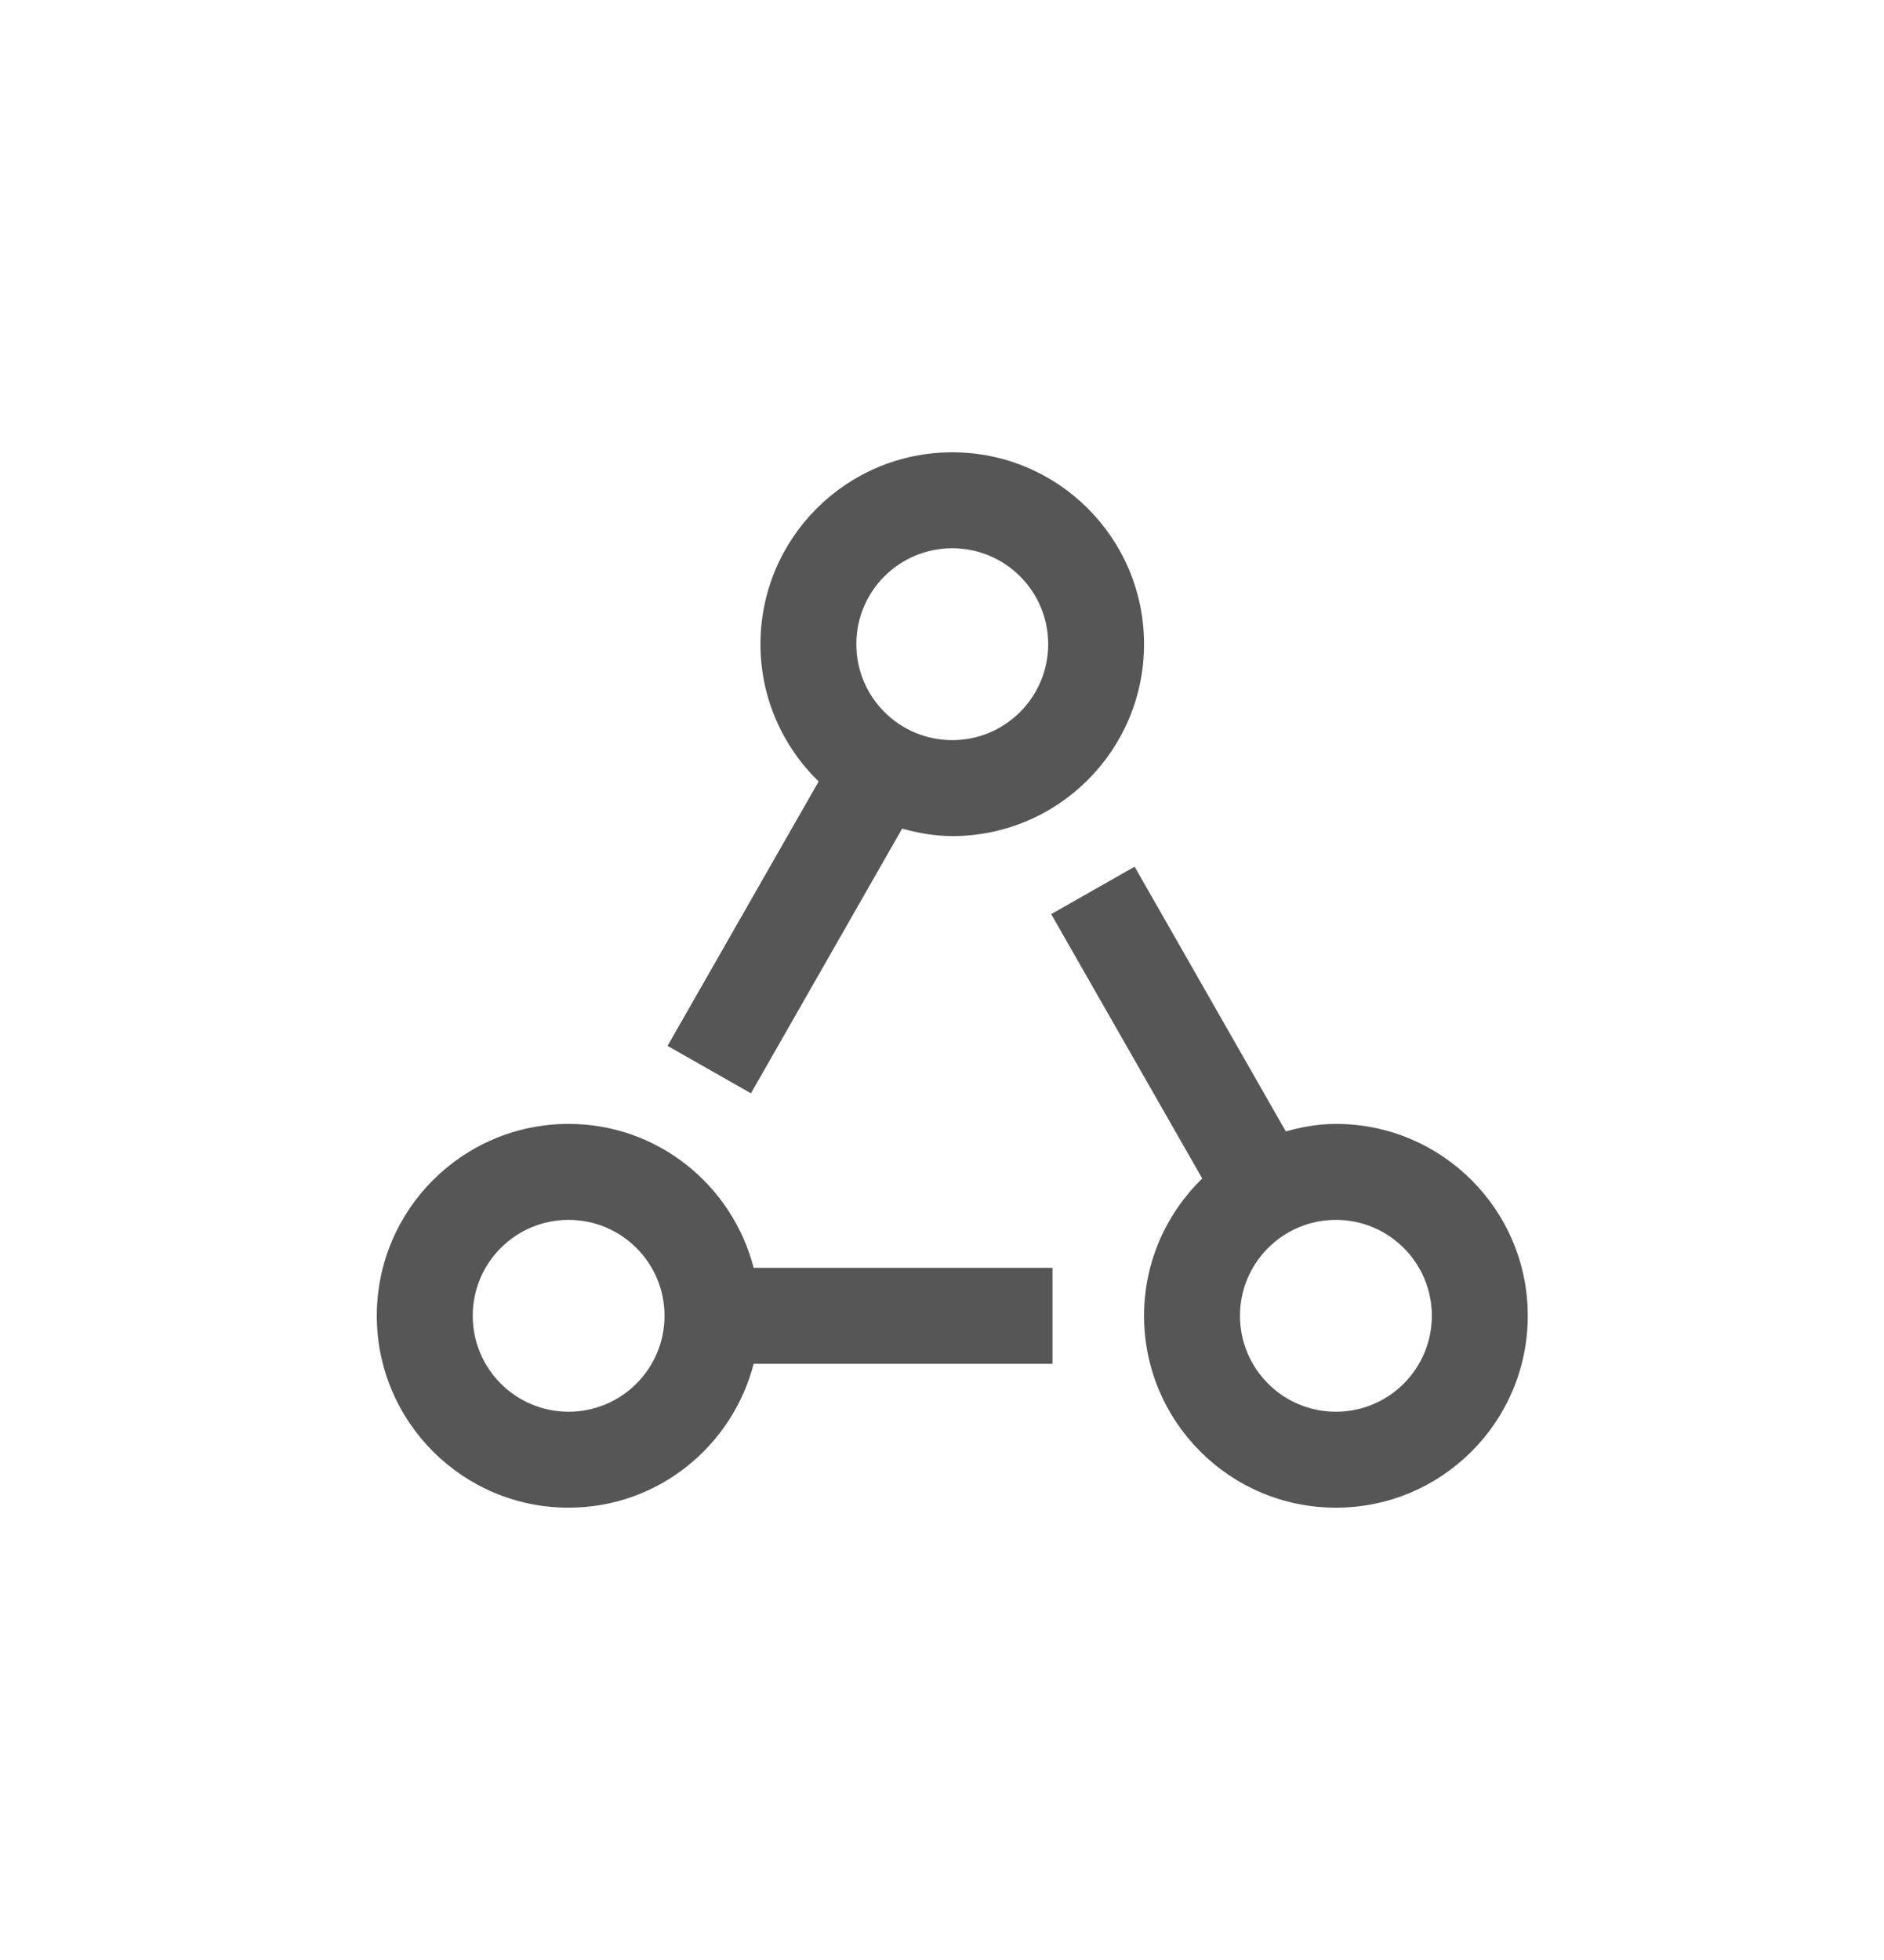 <svg width="25" height="26" viewBox="0 0 25 26" fill="none" xmlns="http://www.w3.org/2000/svg">
<path d="M12.636 6C11.23 6 10.091 7.14 10.091 8.545C10.091 9.26 10.388 9.904 10.863 10.367L8.858 13.874L9.965 14.503L11.971 10.992C12.184 11.05 12.404 11.091 12.636 11.091C14.042 11.091 15.181 9.951 15.181 8.545C15.181 7.14 14.042 6 12.636 6ZM12.636 9.818C11.933 9.818 11.363 9.248 11.363 8.545C11.363 7.842 11.933 7.273 12.636 7.273C13.339 7.273 13.909 7.842 13.909 8.545C13.909 9.248 13.339 9.818 12.636 9.818Z" fill="#565656"/>
<path d="M10.001 16.818C9.717 15.723 8.73 14.909 7.545 14.909C6.14 14.909 5 16.049 5 17.454C5 18.86 6.14 20 7.545 20C8.73 20 9.717 19.186 10.001 18.091H13.966V16.818H10.001ZM7.545 18.727C6.842 18.727 6.273 18.157 6.273 17.454C6.273 16.752 6.842 16.182 7.545 16.182C8.248 16.182 8.818 16.752 8.818 17.454C8.818 18.157 8.248 18.727 7.545 18.727Z" fill="#565656"/>
<path d="M17.727 14.909C17.495 14.909 17.275 14.95 17.062 15.008L15.056 11.497L13.949 12.126L15.953 15.633C15.479 16.095 15.181 16.739 15.181 17.454C15.181 18.86 16.321 20 17.727 20C19.133 20 20.273 18.86 20.273 17.454C20.273 16.049 19.133 14.909 17.727 14.909ZM17.727 18.727C17.024 18.727 16.454 18.157 16.454 17.454C16.454 16.752 17.024 16.182 17.727 16.182C18.43 16.182 19 16.752 19 17.454C19 18.157 18.43 18.727 17.727 18.727Z" fill="#565656"/>
</svg>
